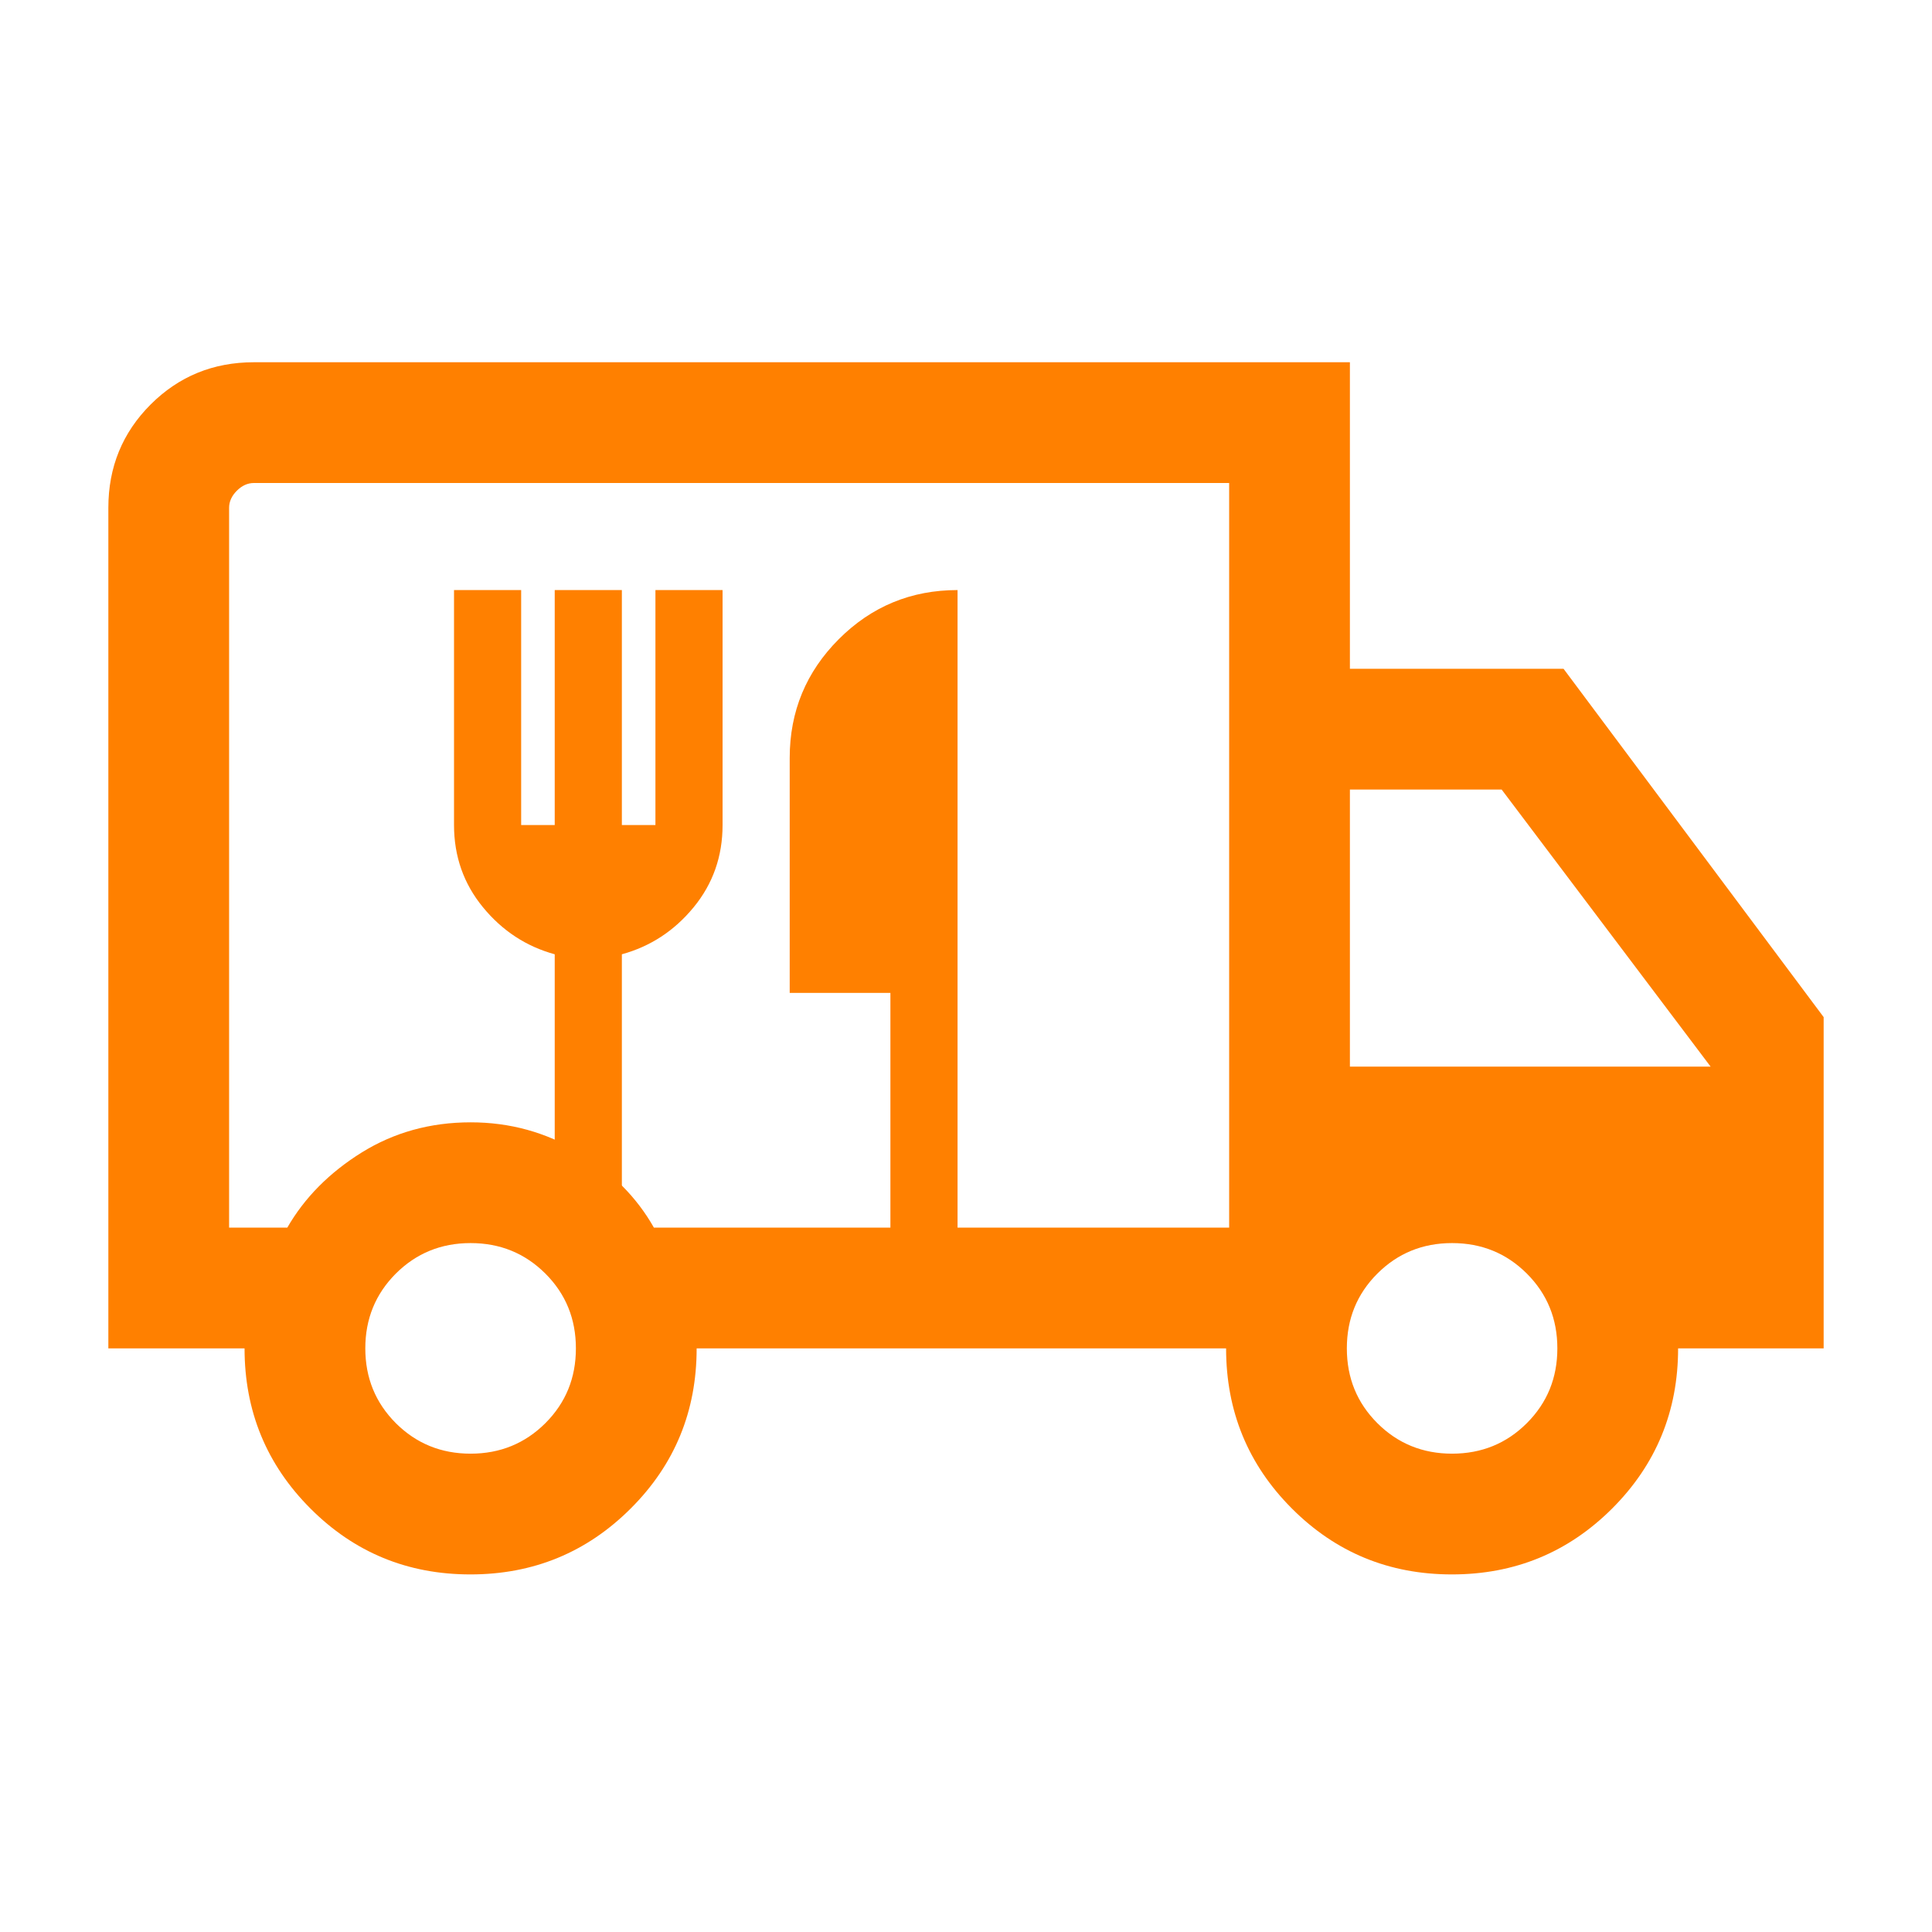 <?xml version="1.0" encoding="UTF-8" standalone="no"?>
<!DOCTYPE svg PUBLIC "-//W3C//DTD SVG 1.1//EN" "http://www.w3.org/Graphics/SVG/1.1/DTD/svg11.dtd">
<svg width="100%" height="100%" viewBox="0 0 24 24" version="1.1" xmlns="http://www.w3.org/2000/svg" xmlns:xlink="http://www.w3.org/1999/xlink" xml:space="preserve" xmlns:serif="http://www.serif.com/" style="fill-rule:evenodd;clip-rule:evenodd;stroke-linejoin:round;stroke-miterlimit:2;">
    <path d="M5.844,19.558C5.063,19.558 4.401,19.285 3.856,18.739C3.311,18.193 3.038,17.53 3.038,16.75L1.346,16.75L1.346,6.308C1.346,5.803 1.521,5.375 1.871,5.025C2.221,4.675 2.649,4.5 3.154,4.5L16.769,4.5L16.769,8.308L19.423,8.308L22.654,12.635L22.654,16.75L20.846,16.75C20.846,17.53 20.573,18.193 20.027,18.739C19.48,19.285 18.817,19.558 18.036,19.558C17.256,19.558 16.593,19.285 16.048,18.739C15.503,18.193 15.231,17.53 15.231,16.75L8.654,16.75C8.654,17.532 8.381,18.195 7.834,18.74C7.288,19.285 6.624,19.558 5.844,19.558ZM5.846,18.058C6.213,18.058 6.522,17.931 6.775,17.679C7.028,17.426 7.154,17.117 7.154,16.75C7.154,16.383 7.028,16.074 6.775,15.821C6.522,15.569 6.213,15.442 5.846,15.442C5.479,15.442 5.17,15.569 4.917,15.821C4.665,16.074 4.538,16.383 4.538,16.75C4.538,17.117 4.665,17.426 4.917,17.679C5.17,17.931 5.479,18.058 5.846,18.058ZM2.846,15.25L3.569,15.25C3.782,14.88 4.089,14.569 4.491,14.318C4.893,14.068 5.345,13.942 5.846,13.942C6.335,13.942 6.783,14.066 7.191,14.313C7.6,14.561 7.91,14.873 8.123,15.25L15.269,15.25L15.269,6L3.154,6C3.077,6 3.006,6.032 2.942,6.096C2.878,6.16 2.846,6.231 2.846,6.308L2.846,15.25ZM18.038,18.058C18.405,18.058 18.715,17.931 18.967,17.679C19.22,17.426 19.346,17.117 19.346,16.75C19.346,16.383 19.22,16.074 18.967,15.821C18.715,15.569 18.405,15.442 18.038,15.442C17.672,15.442 17.362,15.569 17.11,15.821C16.857,16.074 16.731,16.383 16.731,16.75C16.731,17.117 16.857,17.426 17.11,17.679C17.362,17.931 17.672,18.058 18.038,18.058ZM16.769,13.25L21.25,13.25L18.654,9.808L16.769,9.808L16.769,13.25Z" style="fill:rgb(255,128,0);fill-rule:nonzero;"/>
    <g id="restaurant_FILL0_wght400_GRAD0_opsz24.svg" transform="matrix(0.417,0,0,0.417,8.976,11.5)">
        <g transform="matrix(1,0,0,1,-12,-12)">
            <path d="M7,22L7,12.85C6.15,12.617 5.438,12.15 4.863,11.45C4.288,10.75 4,9.933 4,9L4,2L6,2L6,9L7,9L7,2L9,2L9,9L10,9L10,2L12,2L12,9C12,9.933 11.713,10.75 11.138,11.45C10.563,12.15 9.85,12.617 9,12.85L9,22L7,22ZM17,22L17,14L14,14L14,7C14,5.617 14.488,4.438 15.463,3.462C16.438,2.487 17.617,2 19,2L19,22L17,22Z" style="fill:rgb(255,128,0);fill-rule:nonzero;"/>
        </g>
    </g>
</svg>
